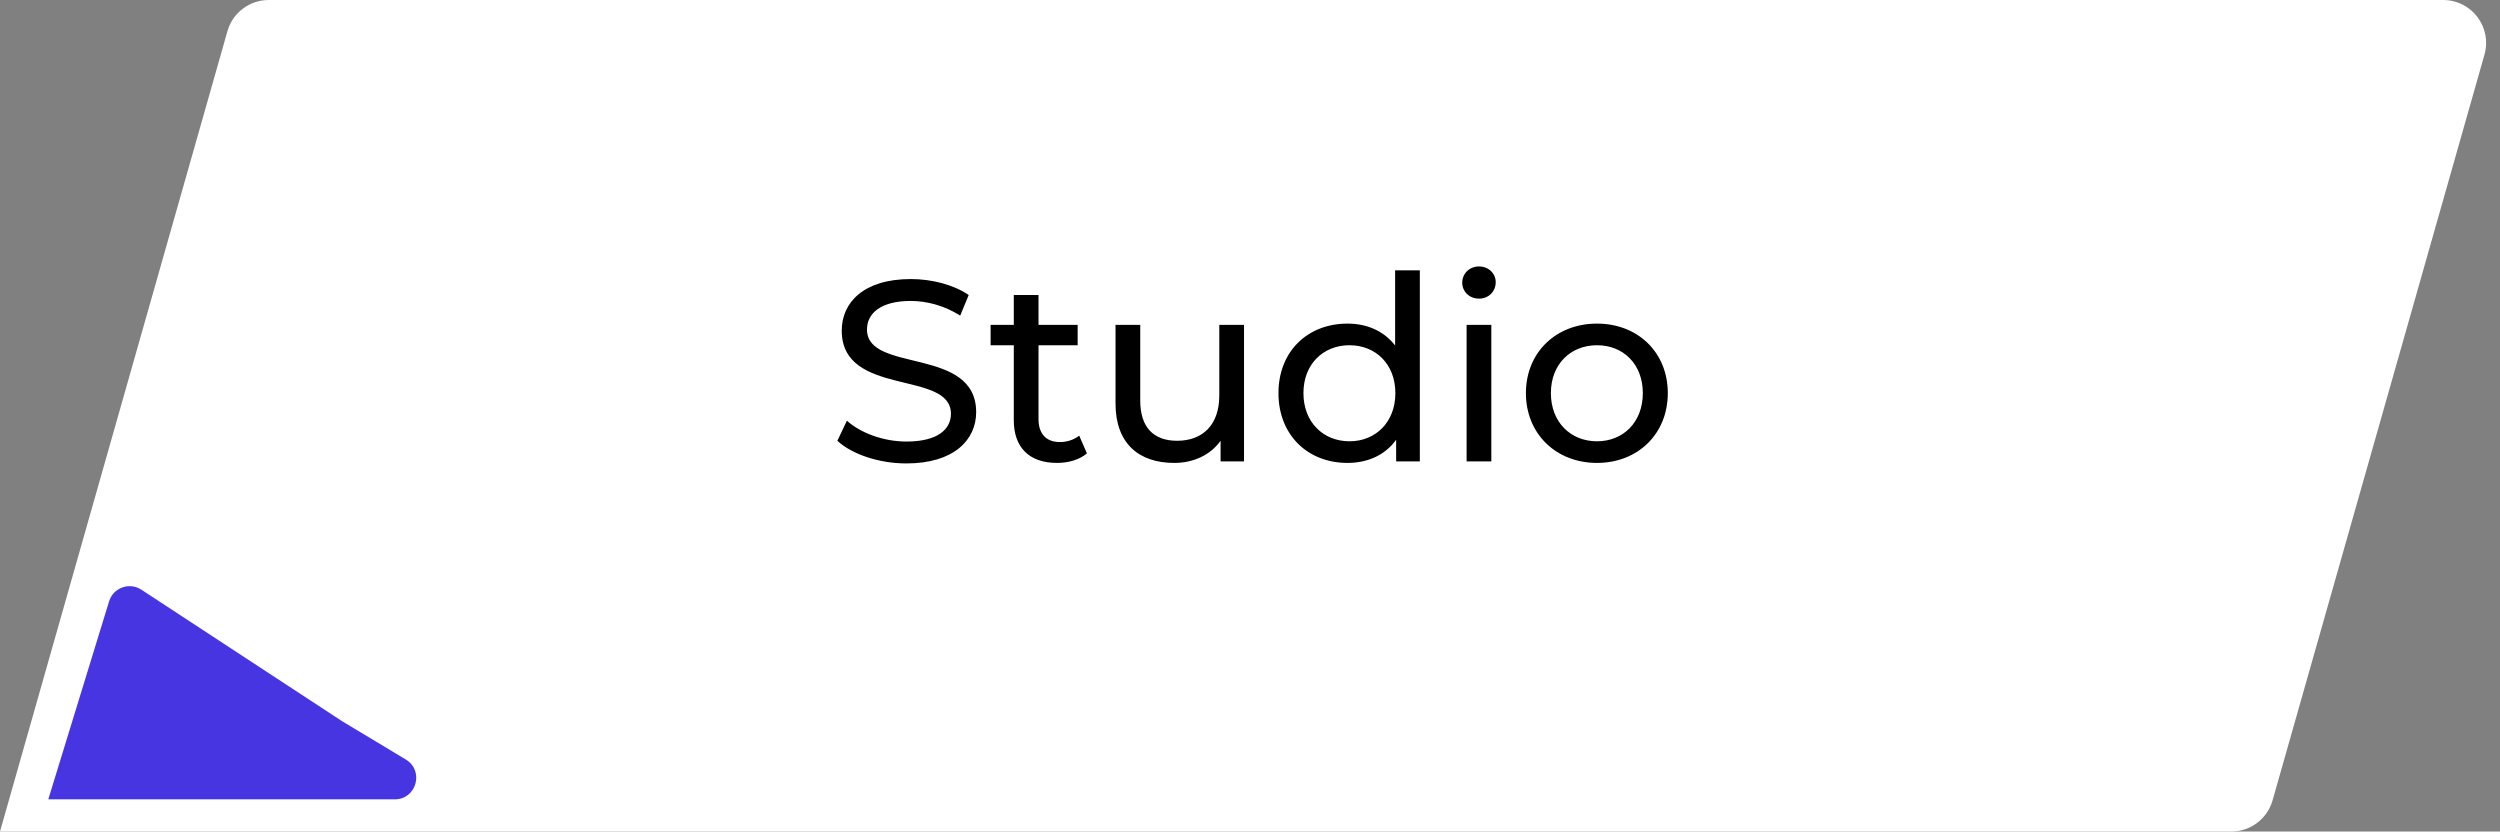 <svg width="466" height="155" viewBox="0 0 466 155" fill="none" xmlns="http://www.w3.org/2000/svg">
<rect x="0" y="0" width="466" height="155" fill="#808080" stroke="none"/>
<g clip-path="url(#clip0_1_101)">
<path d="M42.394 5.813C43.371 2.373 46.513 0 50.089 0H455.41C460.72 0 464.557 5.079 463.105 10.187L423.607 149.187C422.629 152.627 419.487 155 415.911 155H0L42.394 5.813Z" fill="white"/>
<path d="M20.335 112.089C21.117 109.543 24.123 108.458 26.351 109.917L63.816 134.462L75.644 141.572C79.119 143.661 77.638 149 73.583 149H9L20.335 112.089Z" fill="#4735E2"/>
<path d="M168.949 86.384C177.829 86.384 181.957 81.968 181.957 76.832C181.957 64.496 161.605 69.632 161.605 61.424C161.605 58.496 164.053 56.096 169.765 56.096C172.741 56.096 176.053 56.96 178.981 58.832L180.565 54.992C177.781 53.072 173.701 52.016 169.765 52.016C160.933 52.016 156.901 56.432 156.901 61.616C156.901 74.096 177.253 68.912 177.253 77.12C177.253 80.048 174.757 82.304 168.949 82.304C164.629 82.304 160.357 80.672 157.861 78.416L156.085 82.16C158.773 84.656 163.813 86.384 168.949 86.384ZM201.162 81.2C200.202 81.968 198.906 82.4 197.562 82.4C195.018 82.4 193.578 80.864 193.578 78.128V64.352H200.874V60.56H193.578V54.992H188.97V60.56H184.65V64.352H188.97V78.32C188.97 83.456 191.898 86.288 197.034 86.288C199.098 86.288 201.21 85.712 202.602 84.512L201.162 81.2ZM227.277 73.712C227.277 79.184 224.205 82.16 219.405 82.16C215.037 82.16 212.541 79.664 212.541 74.672V60.56H207.933V75.2C207.933 82.688 212.301 86.288 218.877 86.288C222.477 86.288 225.645 84.8 227.517 82.16V86H231.885V60.56H227.277V73.712ZM260.049 64.4C257.937 61.664 254.769 60.32 251.169 60.32C243.729 60.32 238.305 65.504 238.305 73.28C238.305 81.056 243.729 86.288 251.169 86.288C254.913 86.288 258.177 84.848 260.241 81.968V86H264.657V50.384H260.049V64.4ZM251.553 82.256C246.657 82.256 242.961 78.704 242.961 73.28C242.961 67.856 246.657 64.352 251.553 64.352C256.401 64.352 260.097 67.856 260.097 73.28C260.097 78.704 256.401 82.256 251.553 82.256ZM275.68 55.664C277.504 55.664 278.8 54.32 278.8 52.592C278.8 50.96 277.456 49.664 275.68 49.664C273.904 49.664 272.56 51.008 272.56 52.688C272.56 54.368 273.904 55.664 275.68 55.664ZM277.984 86V60.56H273.376V86H277.984ZM297.678 86.288C305.31 86.288 310.878 80.864 310.878 73.28C310.878 65.696 305.31 60.32 297.678 60.32C290.046 60.32 284.43 65.696 284.43 73.28C284.43 80.864 290.046 86.288 297.678 86.288ZM297.678 82.256C292.782 82.256 289.086 78.704 289.086 73.28C289.086 67.856 292.782 64.352 297.678 64.352C302.574 64.352 306.222 67.856 306.222 73.28C306.222 78.704 302.574 82.256 297.678 82.256Z" fill="black"/>
</g>
<defs>
<clipPath id="clip0_1_101">
<rect width="466" height="155" fill="white"/>
</clipPath>
</defs>
</svg>
